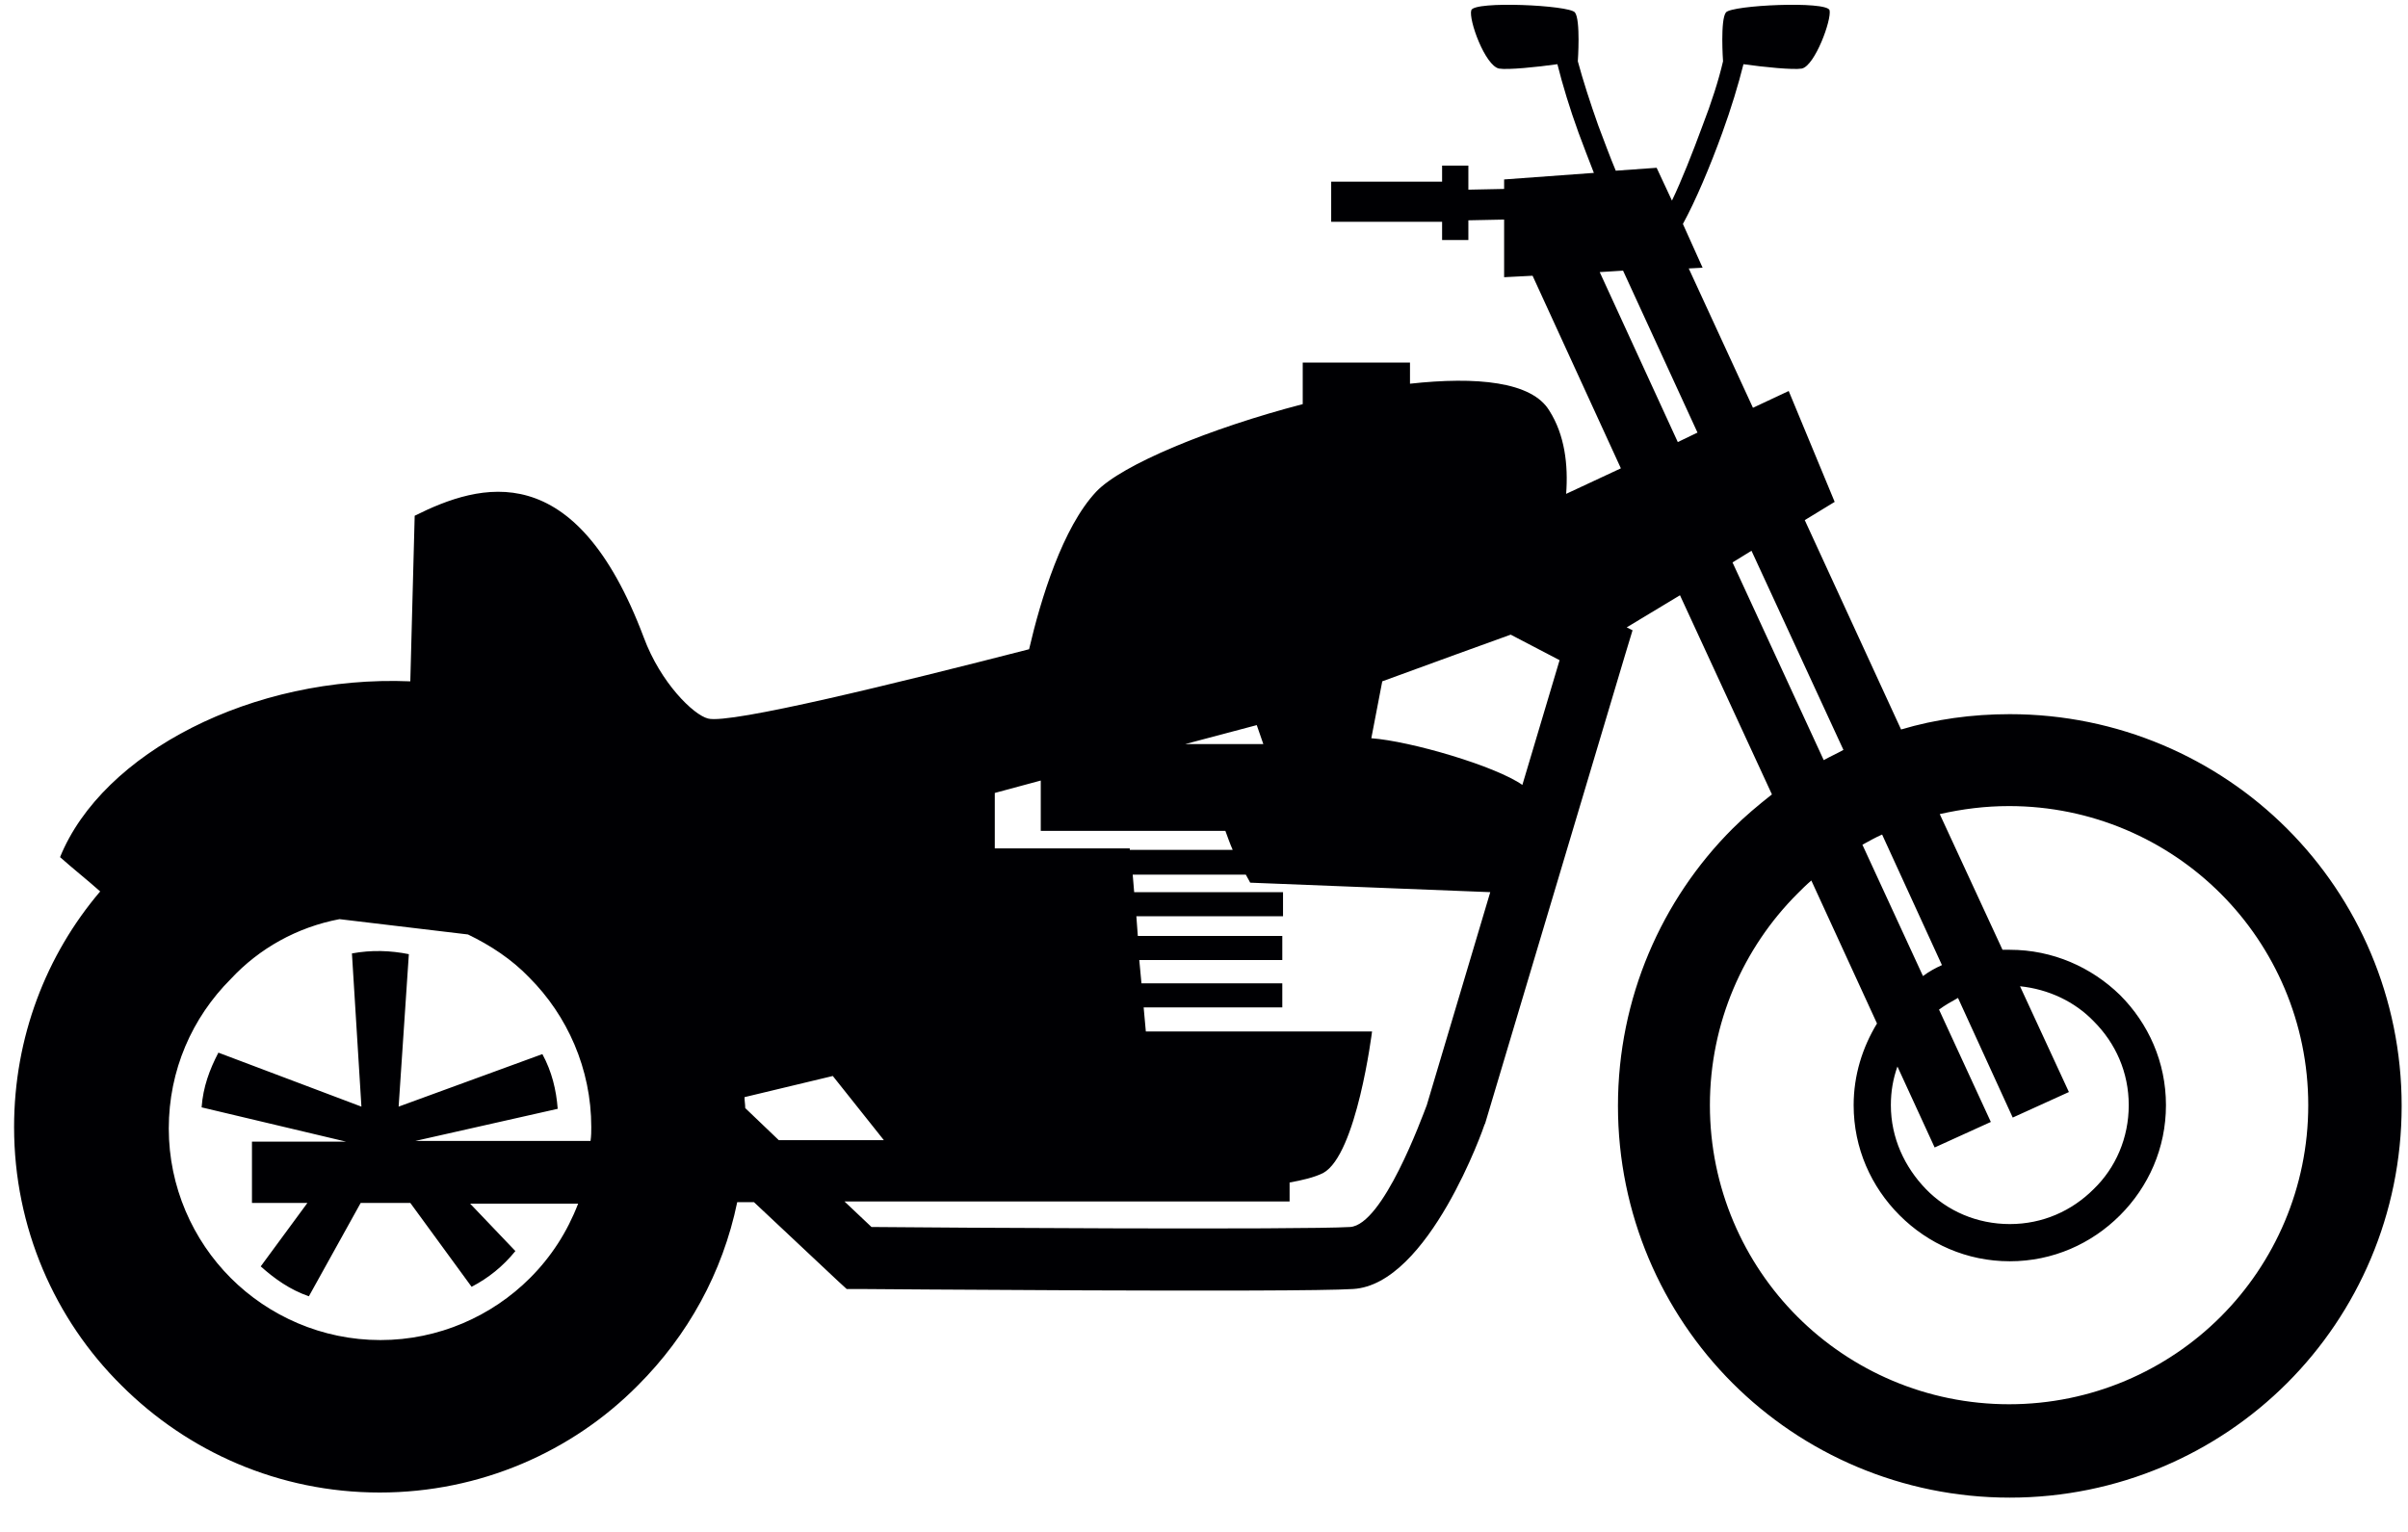 <svg width="33" height="21" viewBox="0 0 33 21" fill="none" xmlns="http://www.w3.org/2000/svg">
<path fill-rule="evenodd" clip-rule="evenodd" d="M0.823 11.75C1.003 11.91 1.193 12.06 1.373 12.22C0.633 13.09 0.193 14.22 0.193 15.45C0.193 16.83 0.753 18.09 1.663 18.99C2.573 19.9 3.823 20.46 5.203 20.46C6.583 20.46 7.843 19.9 8.743 18.99C9.423 18.31 9.903 17.45 10.103 16.48H10.333L11.483 17.56L11.603 17.67H11.773C11.793 17.67 17.783 17.72 18.543 17.67C19.583 17.61 20.343 15.43 20.343 15.42L20.353 15.4L22.273 8.97L22.373 8.64L22.293 8.6L23.023 8.16L24.283 10.89C24.093 11.04 23.913 11.19 23.743 11.36C22.773 12.33 22.173 13.68 22.173 15.16C22.173 16.64 22.773 17.99 23.743 18.96C24.713 19.93 26.063 20.53 27.543 20.53C29.023 20.53 30.373 19.93 31.343 18.96C32.313 17.99 32.913 16.64 32.913 15.16C32.913 13.68 32.313 12.33 31.343 11.36C30.373 10.39 29.023 9.79 27.543 9.79C27.023 9.79 26.523 9.86 26.053 10L24.733 7.13L25.143 6.88L24.513 5.36L24.023 5.59L23.143 3.68L23.333 3.67L23.063 3.07C23.233 2.76 23.433 2.29 23.603 1.82C23.723 1.49 23.823 1.16 23.893 0.88C24.173 0.92 24.573 0.96 24.693 0.94C24.873 0.9 25.103 0.27 25.073 0.14C25.033 0.01 23.733 0.07 23.653 0.17C23.573 0.27 23.613 0.84 23.613 0.84C23.553 1.1 23.453 1.41 23.333 1.72C23.193 2.1 23.043 2.48 22.913 2.75L22.703 2.3L22.143 2.34C22.063 2.15 21.983 1.93 21.903 1.72C21.793 1.41 21.693 1.1 21.623 0.84C21.623 0.84 21.663 0.27 21.583 0.17C21.503 0.07 20.203 0.01 20.163 0.14C20.123 0.27 20.353 0.9 20.543 0.94C20.663 0.96 21.063 0.92 21.343 0.88C21.413 1.16 21.513 1.49 21.633 1.82C21.703 2.01 21.773 2.19 21.843 2.37L20.613 2.46C20.613 2.48 20.613 2.53 20.613 2.59L20.123 2.6V2.27H19.763V2.49H18.243V3.04H19.763V3.29H20.123V3.02L20.613 3.01C20.613 3.38 20.613 3.8 20.613 3.8L21.003 3.78L22.213 6.42L21.463 6.77C21.493 6.37 21.443 5.96 21.233 5.63C20.993 5.23 20.233 5.16 19.323 5.26V4.97H17.853V5.54C16.583 5.87 15.373 6.37 15.023 6.74C14.563 7.23 14.263 8.21 14.103 8.9C12.313 9.36 10.003 9.93 9.703 9.85C9.503 9.8 9.053 9.36 8.823 8.74C7.883 6.24 6.583 6.62 5.683 7.07L5.623 9.34C3.463 9.25 1.403 10.32 0.823 11.75ZM27.543 13.02C27.513 13.02 27.483 13.02 27.443 13.02L26.583 11.16C26.893 11.09 27.203 11.05 27.533 11.05C28.663 11.05 29.693 11.51 30.433 12.25C31.173 12.99 31.633 14.02 31.633 15.15C31.633 16.28 31.173 17.31 30.433 18.05C29.693 18.79 28.663 19.25 27.533 19.25C26.403 19.25 25.373 18.79 24.633 18.05C23.893 17.31 23.433 16.28 23.433 15.15C23.433 14.02 23.893 12.99 24.633 12.25C24.693 12.19 24.753 12.13 24.823 12.07L25.723 14.03C25.523 14.36 25.403 14.74 25.403 15.15C25.403 15.74 25.643 16.27 26.033 16.66C26.423 17.05 26.953 17.29 27.543 17.29C28.133 17.29 28.663 17.05 29.053 16.66C29.443 16.27 29.683 15.74 29.683 15.15C29.683 14.56 29.443 14.03 29.053 13.64C28.663 13.26 28.133 13.02 27.543 13.02ZM26.353 13.38L25.523 11.58C25.613 11.53 25.703 11.48 25.793 11.44L26.613 13.23C26.523 13.27 26.433 13.32 26.353 13.38ZM28.693 14C28.993 14.3 29.173 14.7 29.173 15.15C29.173 15.6 28.993 16.01 28.693 16.3C28.393 16.6 27.993 16.78 27.543 16.78C27.093 16.78 26.683 16.6 26.393 16.3C26.103 16 25.913 15.6 25.913 15.15C25.913 14.96 25.943 14.79 26.003 14.62L26.513 15.73L27.283 15.38L26.573 13.84C26.653 13.78 26.743 13.73 26.833 13.68L27.583 15.32L28.353 14.97L27.683 13.52C28.073 13.56 28.433 13.73 28.693 14ZM21.923 3.73L22.243 3.71L23.263 5.93L22.993 6.06L21.923 3.73ZM24.993 10.42L23.743 7.71L24.003 7.55L25.263 10.28C25.173 10.33 25.083 10.37 24.993 10.42ZM17.223 9.94L17.313 10.2H16.243L17.223 9.94ZM18.793 10.12L18.943 9.34C19.623 9.09 20.343 8.83 20.703 8.7L21.373 9.05L20.863 10.76C20.493 10.5 19.333 10.16 18.793 10.12ZM13.633 11.64V10.87L14.263 10.7V11.39H16.793C16.823 11.47 16.853 11.56 16.893 11.65H15.483V11.63H13.633V11.64ZM15.523 11.99H17.073C17.113 12.06 17.133 12.1 17.133 12.1L20.423 12.23L19.553 15.15C19.483 15.33 18.953 16.79 18.503 16.82C17.823 16.86 12.923 16.83 11.943 16.82L11.573 16.47H17.673V16.21C17.843 16.18 18.013 16.14 18.133 16.08C18.593 15.83 18.803 14.14 18.803 14.14H15.703L15.673 13.81H17.573V13.48H15.643L15.613 13.16H17.573V12.83H15.593L15.573 12.56H17.583V12.23H15.543L15.523 11.99ZM12.113 15.63H10.673L10.213 15.19C10.213 15.14 10.203 15.09 10.203 15.04L11.413 14.75L12.113 15.63ZM4.653 12.6L6.413 12.81C6.723 12.96 7.013 13.15 7.253 13.4C7.773 13.92 8.103 14.65 8.103 15.45C8.103 15.51 8.103 15.57 8.093 15.64H5.693L7.643 15.2C7.623 14.94 7.563 14.69 7.433 14.45L5.463 15.17L5.603 13.08C5.353 13.03 5.093 13.02 4.823 13.07L4.953 15.17L2.993 14.43C2.873 14.66 2.783 14.9 2.763 15.18L4.743 15.65H3.453V16.49H4.213L3.573 17.36C3.763 17.53 3.973 17.68 4.233 17.77L4.943 16.49H5.623L6.463 17.64C6.693 17.52 6.893 17.36 7.063 17.15L6.443 16.5H7.923C7.773 16.89 7.553 17.23 7.263 17.52C6.743 18.04 6.013 18.37 5.213 18.37C4.413 18.37 3.683 18.04 3.163 17.52C2.643 17 2.313 16.27 2.313 15.47C2.313 14.67 2.633 13.95 3.163 13.42C3.553 13 4.073 12.71 4.653 12.6Z" fill="#000003"/>
</svg>
